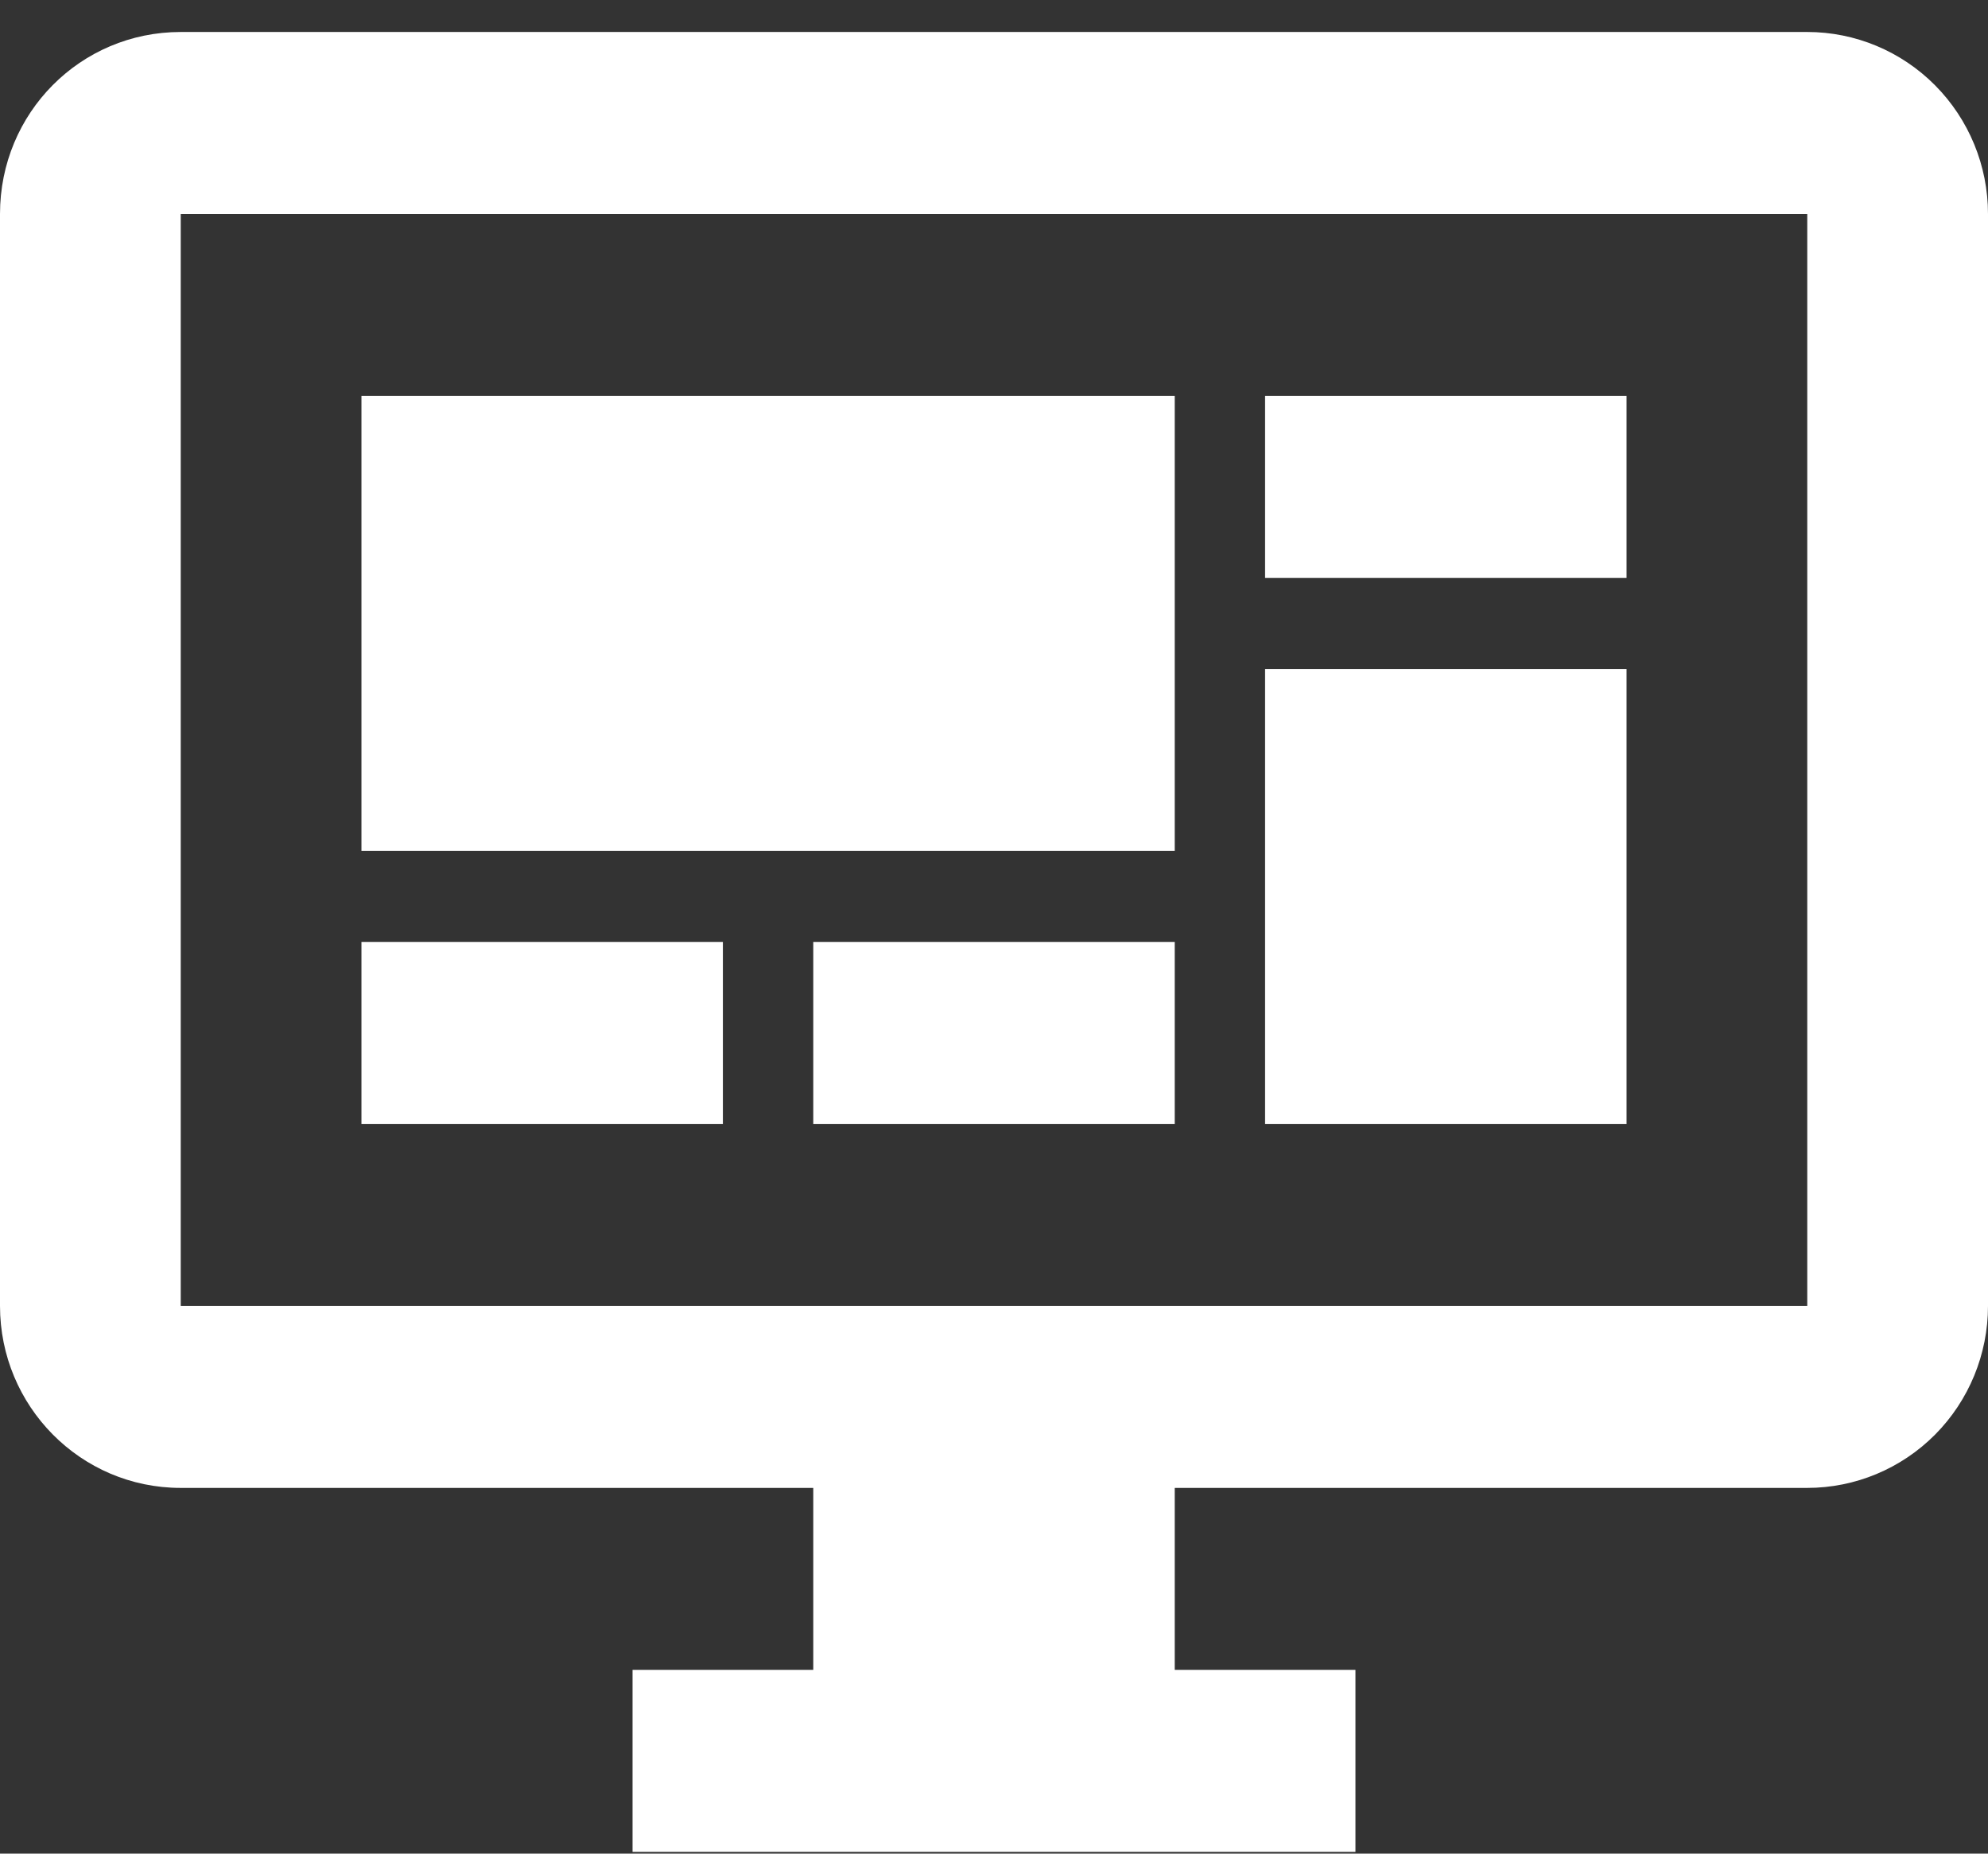 <svg width="59" height="55" viewBox="0 0 59 55" fill="none" xmlns="http://www.w3.org/2000/svg">
<rect x="0" y="0" width="59" height="55" fill="#333333" stroke="none"/>
<path d="M53.636 38.749V6.349H5.364V38.749H53.636ZM53.636 0.949C55.059 0.949 56.423 1.518 57.429 2.531C58.435 3.544 59 4.917 59 6.349V38.749C59 40.181 58.435 41.555 57.429 42.568C56.423 43.58 55.059 44.149 53.636 44.149H34.864V49.549H40.227V54.949H18.773V49.549H24.136V44.149H5.364C2.387 44.149 0 41.719 0 38.749V6.349C0 3.352 2.387 0.949 5.364 0.949H53.636ZM10.727 11.749H34.864V25.249H10.727V11.749ZM37.545 11.749H48.273V17.149H37.545V11.749ZM48.273 19.849V33.349H37.545V19.849H48.273ZM10.727 27.949H21.454V33.349H10.727V27.949ZM24.136 27.949H34.864V33.349H24.136V27.949Z" fill="white"/>
</svg>
